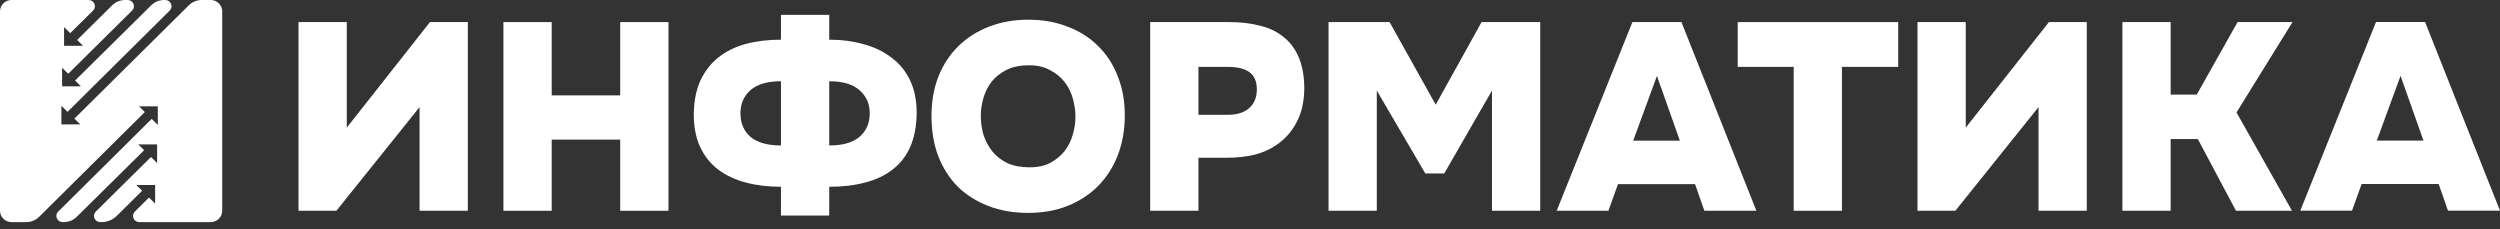 <svg width="218" height="20" viewBox="0 0 218 20" fill="none" xmlns="http://www.w3.org/2000/svg">
<rect x="0" y="0" width="218" height="20" fill="#333333" stroke="none"/>
<path fill-rule="evenodd" clip-rule="evenodd" d="M1.005 0H7.724C7.952 0 8.145 0.127 8.234 0.333C8.318 0.543 8.274 0.768 8.115 0.924L6.121 2.891L5.607 2.382H5.587V3.991H7.215V3.971L6.725 3.487L9.768 0.474C10.09 0.161 10.476 0 10.931 0H11.129C11.357 0 11.55 0.127 11.634 0.333C11.723 0.543 11.678 0.768 11.515 0.924L5.948 6.432L5.433 5.923H5.414V7.527H7.037V7.508L6.547 7.023L13.173 0.474C13.489 0.161 13.88 0 14.335 0H14.41C14.637 0 14.83 0.127 14.915 0.333C15.004 0.538 14.959 0.763 14.796 0.924L5.889 9.753L5.374 9.244H5.354V10.848H6.982V10.829L6.487 10.345L16.448 0.479C16.765 0.161 17.156 0 17.611 0H18.373C18.928 0 19.378 0.445 19.378 0.993V18.375C19.378 18.923 18.928 19.368 18.373 19.368H12.148C11.921 19.368 11.728 19.241 11.644 19.036C11.555 18.83 11.604 18.605 11.762 18.444L12.995 17.226L13.509 17.735H13.529V16.131H11.901V16.15L12.396 16.634L10.189 18.816C9.813 19.183 9.357 19.368 8.833 19.368H8.744C8.521 19.368 8.328 19.241 8.239 19.036C8.155 18.83 8.2 18.605 8.358 18.444L13.168 13.69L13.682 14.199H13.702V12.594H12.079V12.614L12.569 13.098L6.705 18.894C6.383 19.212 5.993 19.368 5.542 19.368H5.463C5.235 19.368 5.042 19.241 4.958 19.036C4.869 18.83 4.914 18.605 5.077 18.449L13.227 10.369L13.742 10.878H13.761V9.273H12.138V9.288L12.628 9.772L3.424 18.894C3.108 19.212 2.717 19.368 2.261 19.368H1.005C0.45 19.368 0 18.923 0 18.375V0.993C0 0.445 0.45 0 1.005 0V0Z" fill="white"/>
<path d="M30.239 11.129L37.493 1.927H40.794V18.378H36.586V9.339L29.333 18.378H26.031V1.927H30.239V11.129Z" fill="white"/>
<path d="M48.107 8.317H54.082V1.927H58.29V18.378H54.082V12.174H48.107V18.378H43.899V1.927H48.107V8.317Z" fill="white"/>
<path d="M72.308 1.299V3.46C73.377 3.46 74.377 3.592 75.307 3.855C76.237 4.103 77.043 4.491 77.725 5.017C78.422 5.528 78.965 6.187 79.352 6.992C79.74 7.798 79.933 8.751 79.933 9.851C79.918 10.997 79.732 11.981 79.375 12.802C79.019 13.607 78.507 14.265 77.841 14.777C77.19 15.288 76.392 15.668 75.446 15.915C74.516 16.163 73.47 16.287 72.308 16.287V18.797H68.1V16.287C66.984 16.287 65.961 16.163 65.031 15.915C64.101 15.668 63.295 15.288 62.613 14.777C61.947 14.265 61.427 13.615 61.055 12.825C60.683 12.019 60.497 11.059 60.497 9.943C60.513 8.813 60.707 7.837 61.078 7.016C61.466 6.195 61.993 5.521 62.66 4.994C63.326 4.467 64.116 4.08 65.031 3.832C65.961 3.584 66.984 3.46 68.1 3.46V1.299H72.308ZM68.1 7.085C66.906 7.085 66.015 7.349 65.426 7.875C64.853 8.387 64.566 9.053 64.566 9.874C64.566 10.741 64.86 11.431 65.449 11.942C66.054 12.438 66.937 12.685 68.1 12.685V7.085ZM72.308 12.685C73.47 12.685 74.346 12.438 74.935 11.942C75.539 11.431 75.842 10.741 75.842 9.874C75.842 9.053 75.547 8.387 74.958 7.875C74.385 7.349 73.501 7.085 72.308 7.085V12.685Z" fill="white"/>
<path d="M89.689 1.718C90.929 1.718 92.06 1.919 93.083 2.322C94.121 2.709 95.005 3.267 95.733 3.995C96.477 4.707 97.051 5.583 97.454 6.621C97.872 7.643 98.082 8.789 98.082 10.06C98.082 11.314 97.88 12.469 97.477 13.522C97.074 14.56 96.501 15.458 95.757 16.217C95.013 16.961 94.121 17.542 93.083 17.96C92.06 18.363 90.921 18.564 89.665 18.564C88.379 18.564 87.216 18.363 86.178 17.96C85.14 17.557 84.248 16.992 83.504 16.264C82.776 15.52 82.21 14.63 81.807 13.592C81.42 12.554 81.226 11.4 81.226 10.129C81.226 8.859 81.427 7.705 81.831 6.667C82.249 5.629 82.83 4.746 83.574 4.018C84.318 3.29 85.209 2.725 86.248 2.322C87.286 1.919 88.433 1.718 89.689 1.718ZM85.527 10.106C85.527 10.664 85.605 11.214 85.76 11.756C85.93 12.283 86.186 12.763 86.527 13.197C86.868 13.615 87.302 13.956 87.829 14.219C88.371 14.467 89.022 14.591 89.782 14.591C90.495 14.591 91.099 14.459 91.595 14.196C92.106 13.917 92.525 13.568 92.85 13.15C93.176 12.716 93.408 12.244 93.548 11.733C93.703 11.206 93.78 10.687 93.78 10.176C93.78 9.696 93.711 9.192 93.571 8.665C93.432 8.123 93.199 7.635 92.874 7.202C92.548 6.768 92.122 6.411 91.595 6.133C91.084 5.838 90.456 5.691 89.712 5.691C88.968 5.691 88.325 5.823 87.782 6.086C87.255 6.349 86.821 6.69 86.48 7.109C86.155 7.527 85.915 7.999 85.76 8.526C85.605 9.053 85.527 9.579 85.527 10.106Z" fill="white"/>
<path d="M107.201 1.927C108.162 1.927 109.037 2.027 109.828 2.229C110.634 2.415 111.324 2.74 111.897 3.205C112.486 3.654 112.936 4.25 113.246 4.994C113.571 5.738 113.734 6.659 113.734 7.759C113.718 8.89 113.494 9.858 113.06 10.664C112.641 11.469 112.068 12.12 111.339 12.616C110.766 13.018 110.107 13.313 109.363 13.499C108.619 13.669 107.844 13.754 107.038 13.754H104.504V18.378H100.296V1.927H107.201ZM107.038 10.013C107.844 10.013 108.464 9.827 108.898 9.455C109.347 9.068 109.58 8.541 109.595 7.875C109.611 7.178 109.417 6.667 109.014 6.342C108.611 6.001 107.945 5.831 107.015 5.831H104.504V10.013H107.038Z" fill="white"/>
<path d="M121.172 1.927L125.194 9.13L129.193 1.927H134.308V18.378H130.1V7.899L125.938 15.125H124.287L120.056 7.899V18.378H115.848V1.927H121.172Z" fill="white"/>
<path d="M140.253 18.378H135.743L142.346 1.927H146.623L153.156 18.378H148.623L147.809 16.055H141.09L140.253 18.378ZM146.484 12.267L144.485 6.621L142.415 12.267H146.484Z" fill="white"/>
<path d="M151.528 5.831V1.927H165.523V5.831H160.618V18.378H156.41V5.831H151.528Z" fill="white"/>
<path d="M171.413 11.129L178.666 1.927H181.968V18.378H177.759V9.339L170.506 18.378H167.205V1.927H171.413V11.129Z" fill="white"/>
<path d="M189.281 12.128V18.378H185.073V1.927H189.281V8.247H191.559L195.116 1.927H199.905L195.023 9.804L199.859 18.378H194.977L191.652 12.128H189.281Z" fill="white"/>
<path d="M205.096 18.37H200.585L207.188 1.918H211.466L217.999 18.37H213.465L212.652 16.047H205.933L205.096 18.37ZM211.326 12.259L209.327 6.612L207.258 12.259H211.326Z" fill="white"/>
</svg>
